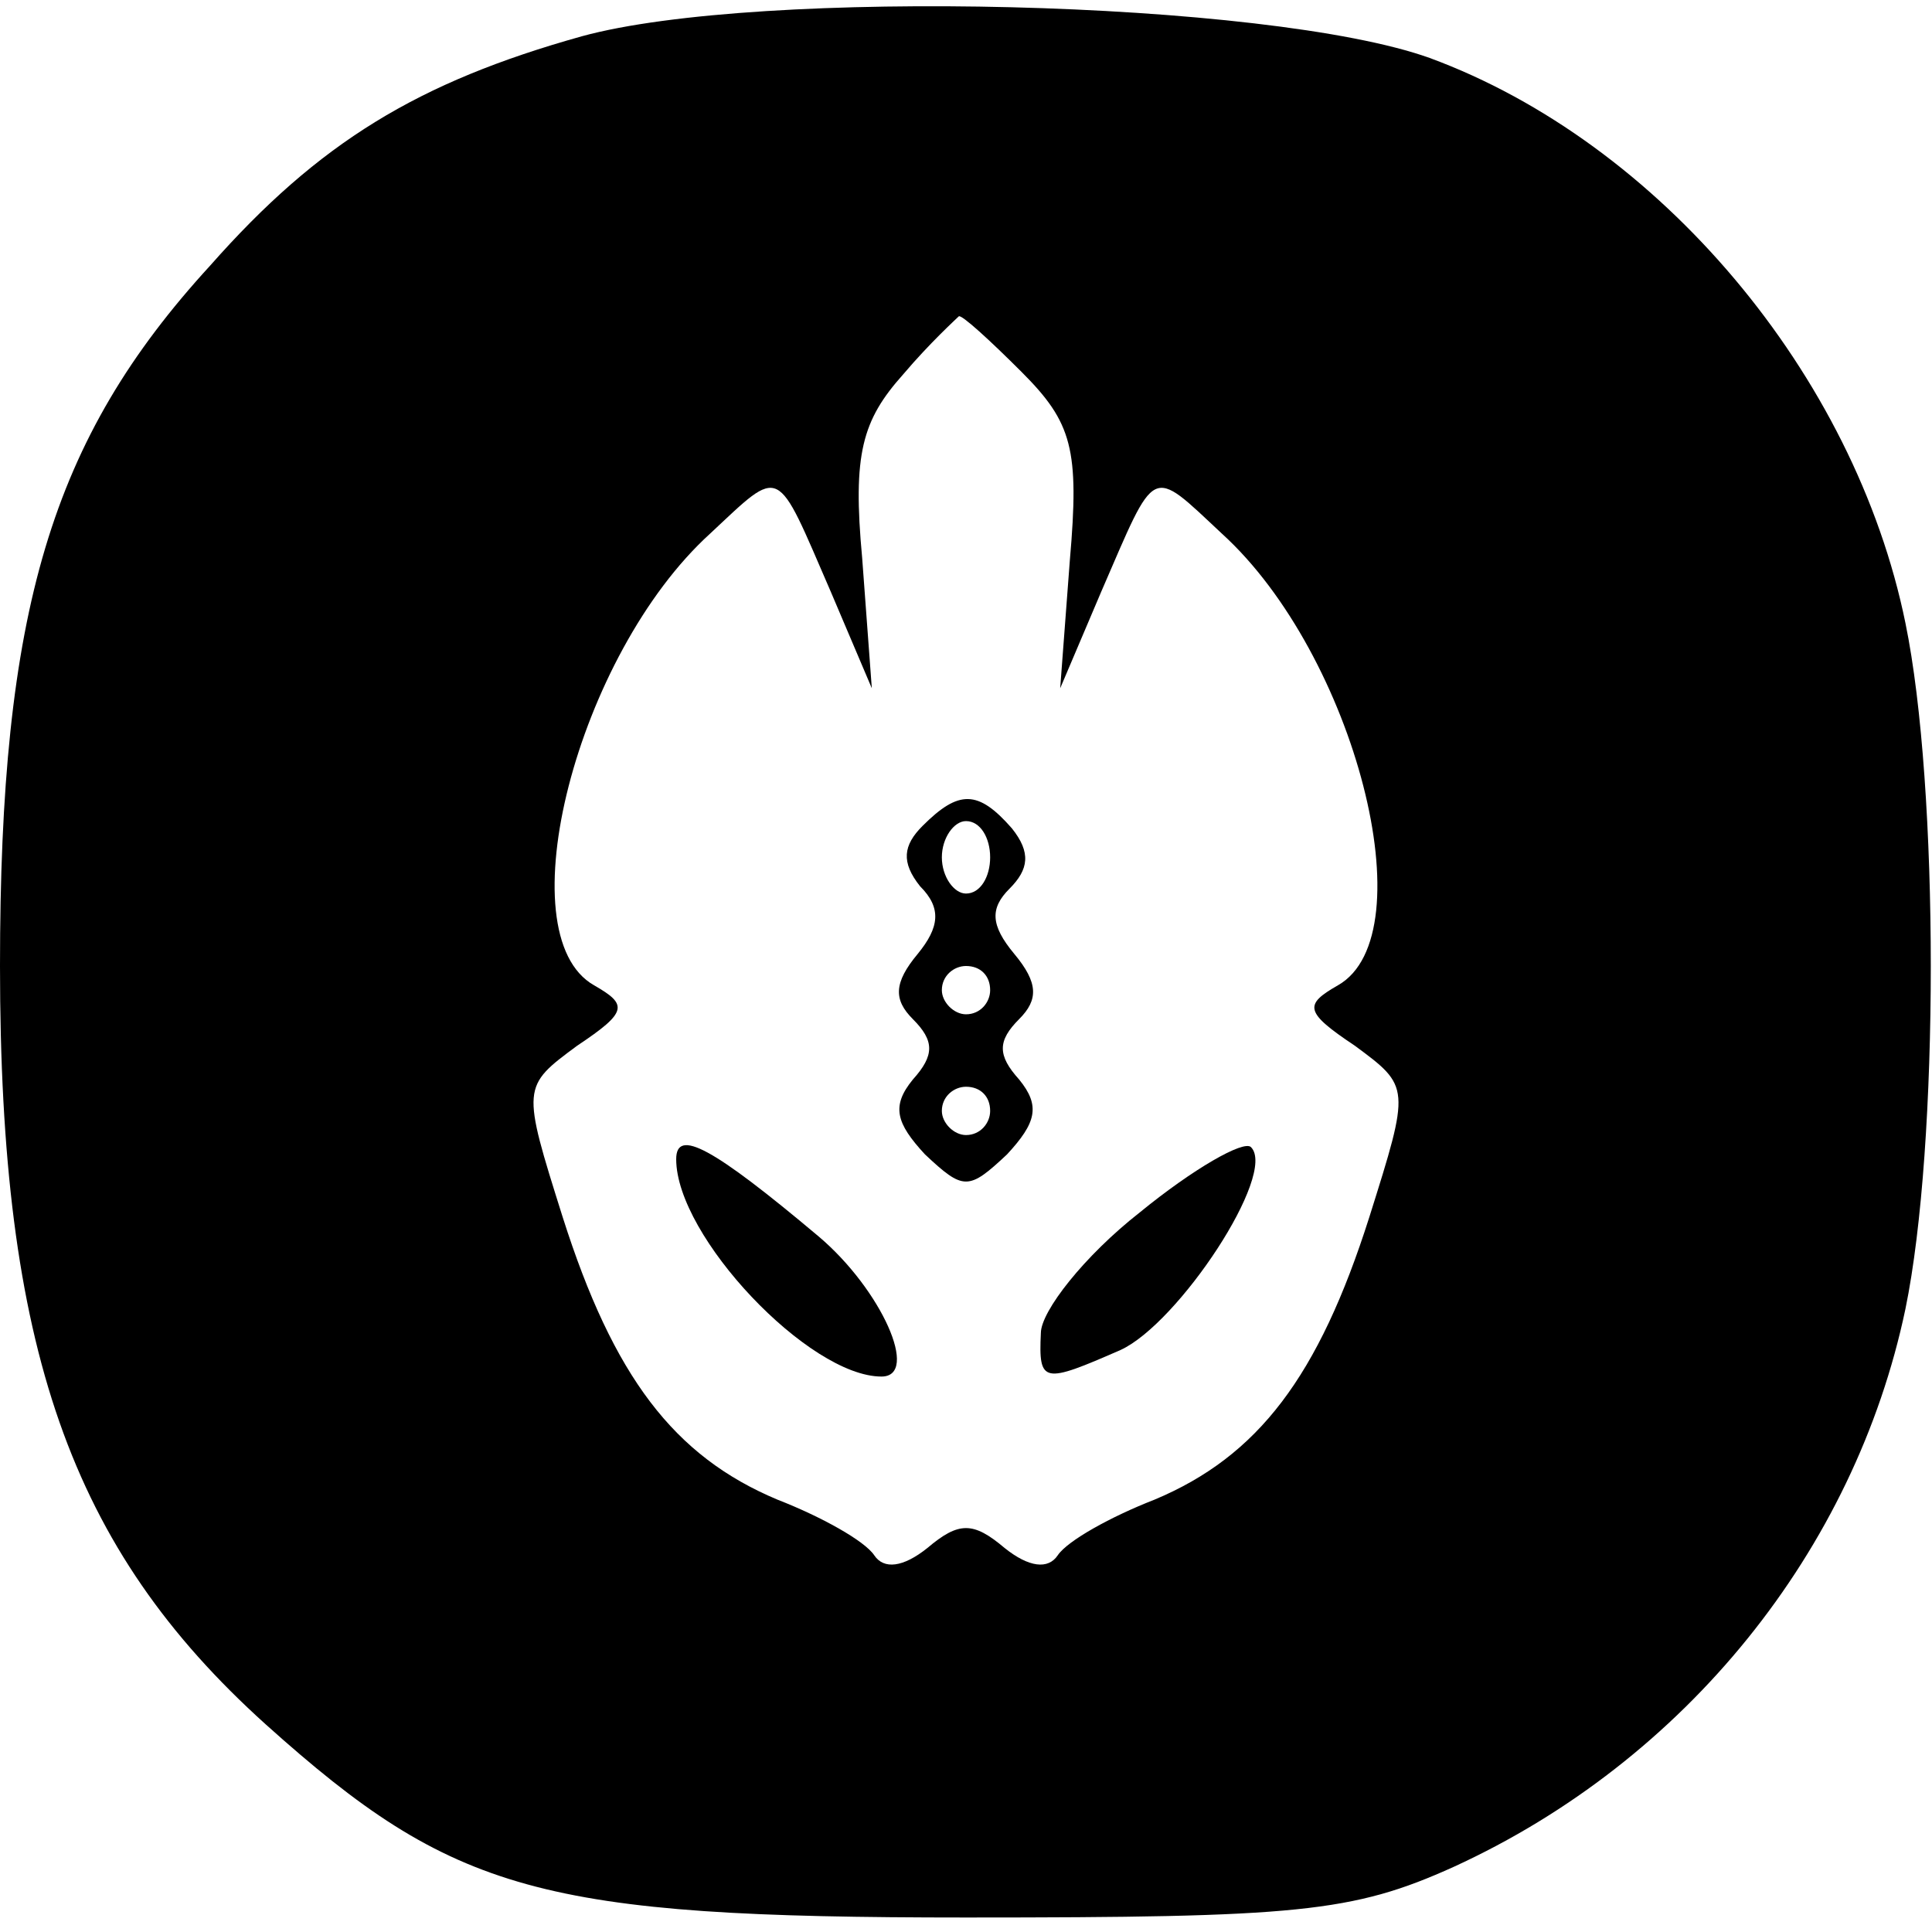 <?xml version="1.0" standalone="no"?>
<!DOCTYPE svg PUBLIC "-//W3C//DTD SVG 20010904//EN"
 "http://www.w3.org/TR/2001/REC-SVG-20010904/DTD/svg10.dtd">
<svg version="1.0" xmlns="http://www.w3.org/2000/svg"
 width="80pt" height="80pt" viewBox="0 0 80 80"
 preserveAspectRatio="xMidYMid meet">

<g transform="translate(0,80) scale(0.1,-0.1)"
fill="#000000" stroke="none">
<path d="M241 785 c-68 -19 -109 -44 -154 -95 -66 -72 -87 -143 -87 -290 0
-158 29 -241 110 -314 78 -70 114 -80 290 -80 137 0 160 2 202 21 96 44 166
131 187 231 14 68 14 216 0 284 -21 103 -102 199 -197 234 -67 24 -278 29
-351 9z m182 -139 c21 -21 24 -32 20 -78 l-4 -53 17 40 c23 53 20 52 50 24 55
-50 85 -166 48 -187 -14 -8 -14 -11 7 -25 23 -17 23 -17 6 -71 -21 -66 -46
-99 -89 -117 -18 -7 -36 -17 -40 -23 -4 -6 -12 -5 -22 3 -13 11 -19 11 -32 0
-10 -8 -18 -9 -22 -3 -4 6 -22 16 -40 23 -43 18 -68 51 -89 117 -17 54 -17 54
6 71 21 14 21 17 7 25 -37 21 -7 137 48 187 30 28 27 29 50 -24 l17 -40 -4 54
c-4 43 0 57 17 76 11 13 22 23 23 24 1 1 13 -10 26 -23z"/>
<path d="M382 458 c-8 -8 -9 -15 -1 -25 9 -9 8 -17 -1 -28 -10 -12 -10 -19 -2
-27 9 -9 9 -15 0 -25 -9 -11 -7 -18 5 -31 16 -15 18 -15 34 0 12 13 14 20 5
31 -9 10 -9 16 0 25 8 8 8 15 -2 27 -10 12 -10 19 -2 27 8 8 9 15 1 25 -14 16
-22 16 -37 1z m28 -13 c0 -8 -4 -15 -10 -15 -5 0 -10 7 -10 15 0 8 5 15 10 15
6 0 10 -7 10 -15z m0 -55 c0 -5 -4 -10 -10 -10 -5 0 -10 5 -10 10 0 6 5 10 10
10 6 0 10 -4 10 -10z m0 -50 c0 -5 -4 -10 -10 -10 -5 0 -10 5 -10 10 0 6 5 10
10 10 6 0 10 -4 10 -10z"/>
<path d="M280 320 c0 -32 55 -90 85 -90 16 0 0 36 -26 58 -44 37 -59 45 -59
32z"/>
<path d="M472 298 c-23 -18 -41 -41 -41 -50 -1 -21 1 -21 33 -7 24 11 65 73
54 84 -3 3 -24 -9 -46 -27z"/>
</g>
</svg>
